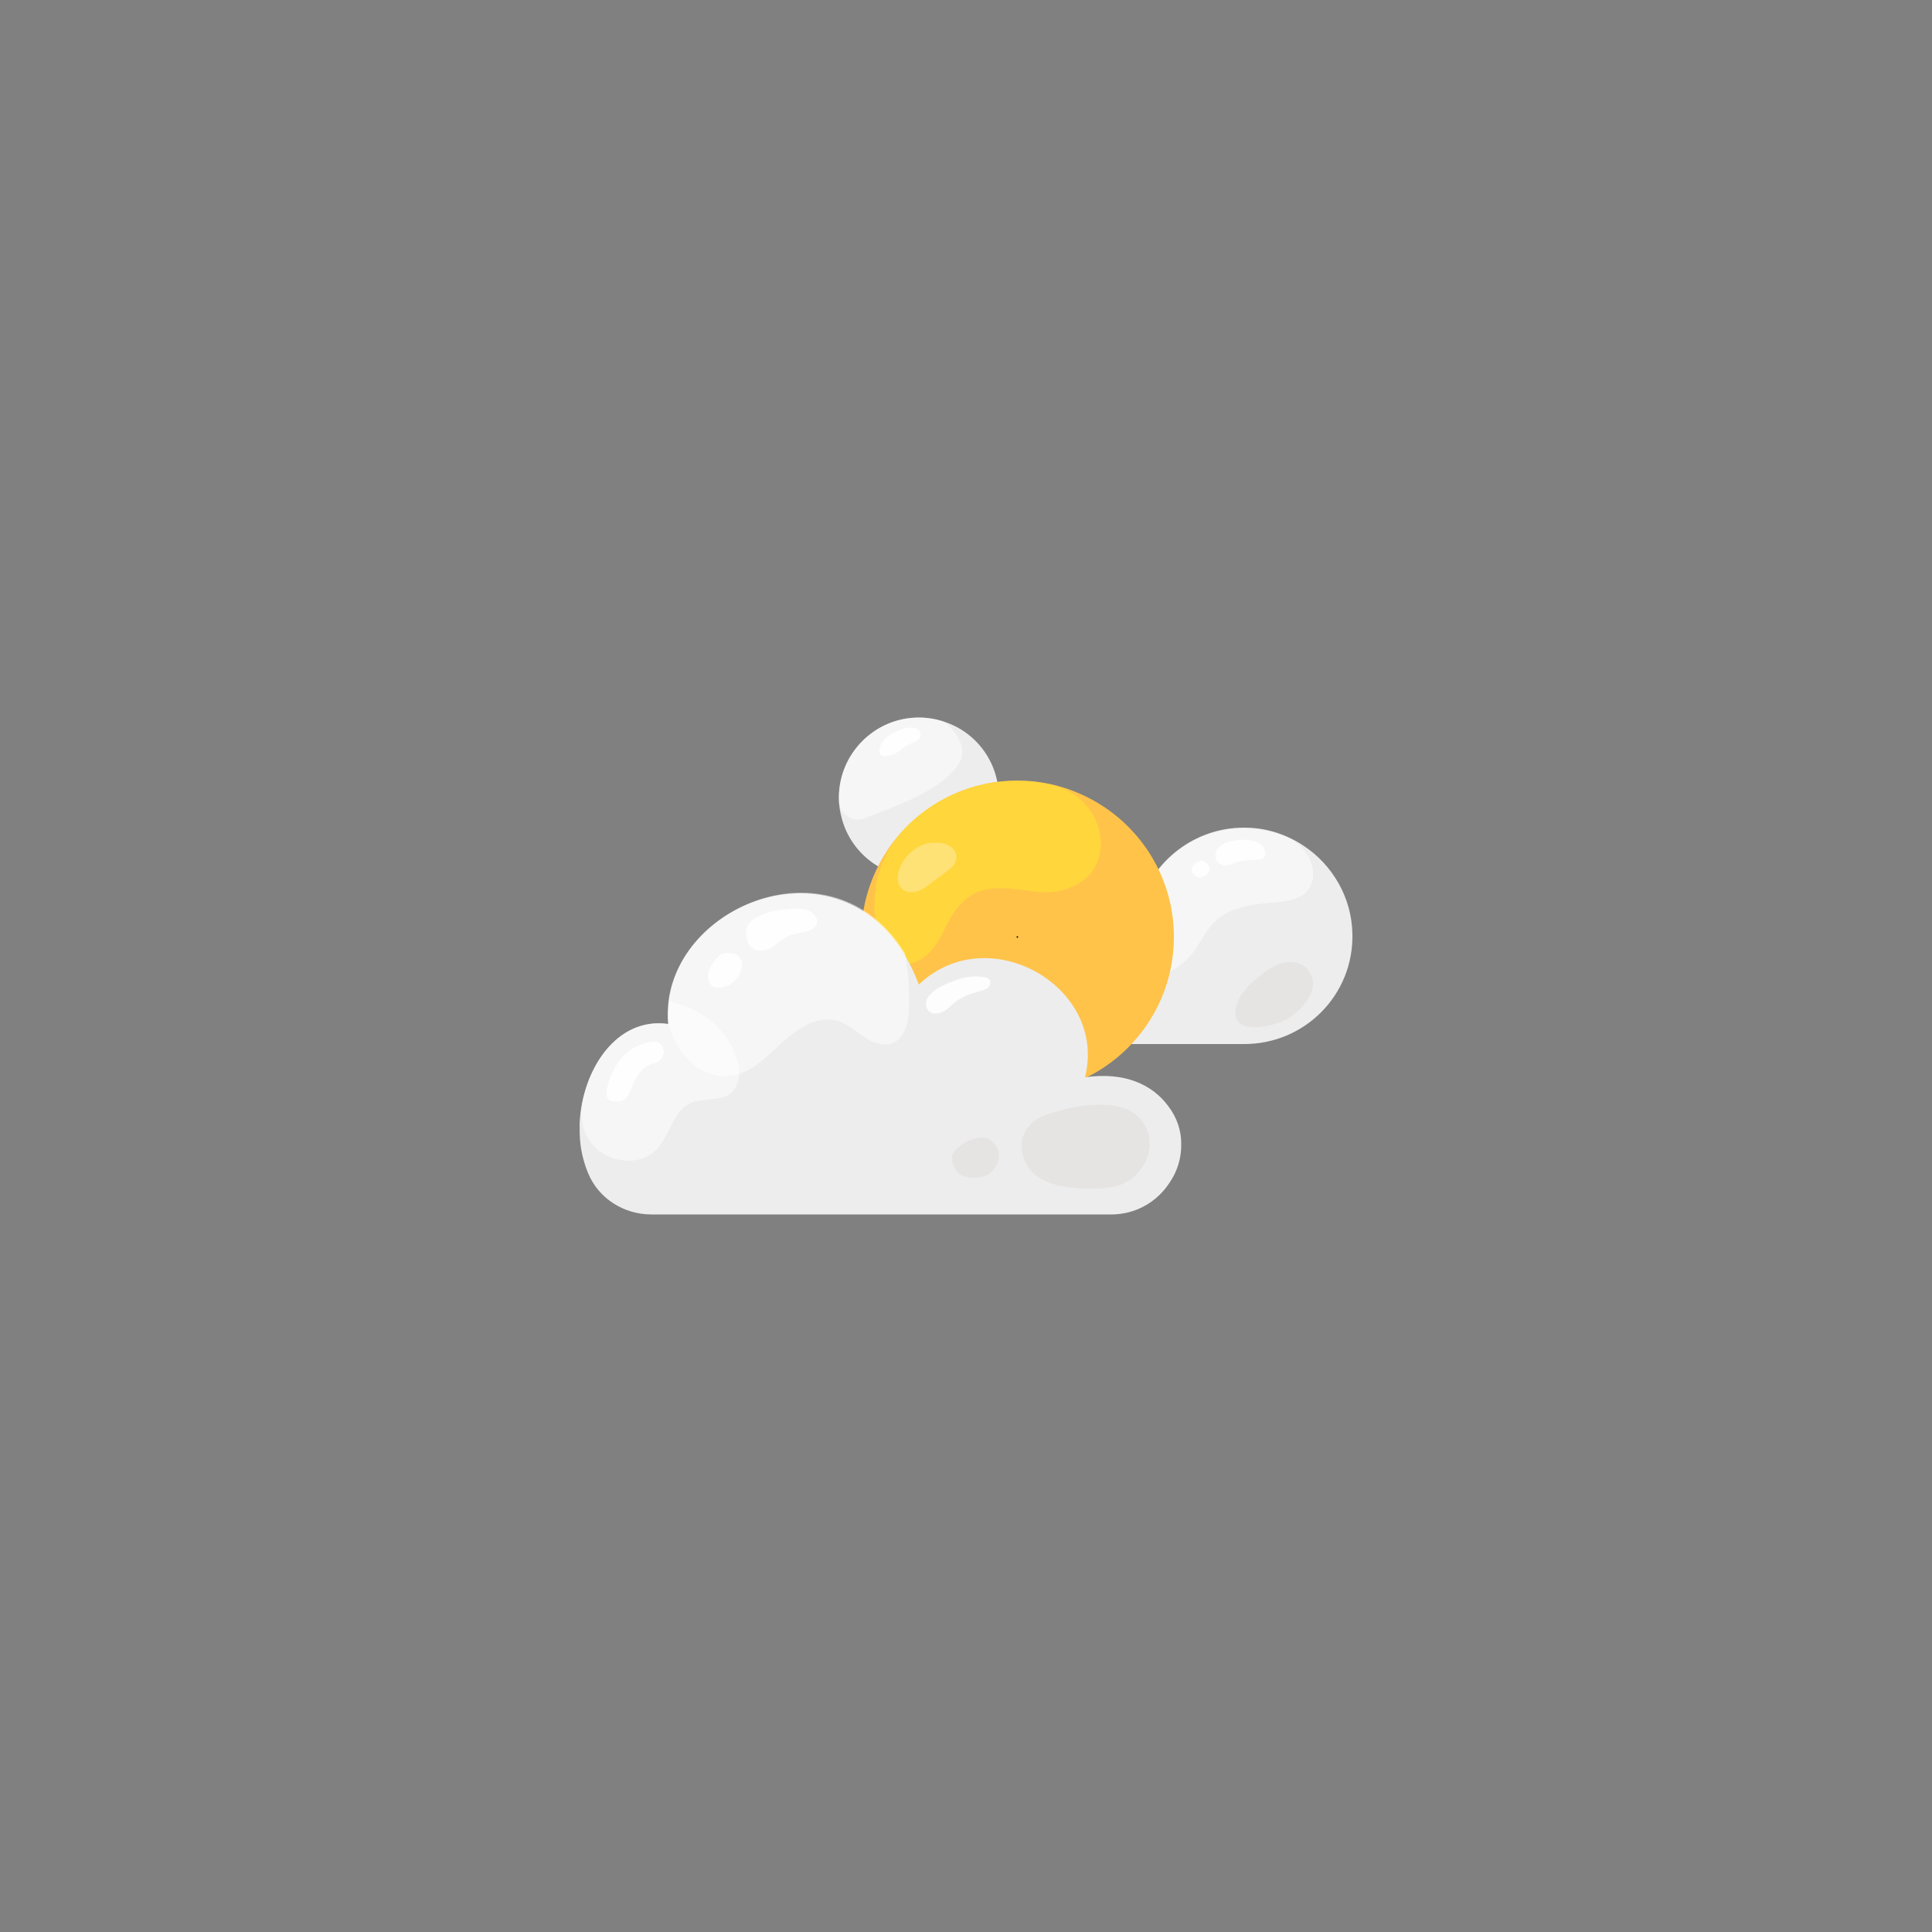 <?xml version="1.0" encoding="utf-8"?>
<!-- Generator: Adobe Illustrator 26.3.1, SVG Export Plug-In . SVG Version: 6.00 Build 0)  -->
<svg version="1.1" id="Vintagio_Design" xmlns="http://www.w3.org/2000/svg" xmlns:xlink="http://www.w3.org/1999/xlink" x="0px"
	 y="0px" viewBox="0 0 500 500" style="enable-background:new 0 0 500 500;" xml:space="preserve">
<rect x="0" y="0" width="500" height="500" fill="#808080" stroke="none"/>
<style type="text/css">
	.st0{fill-rule:evenodd;clip-rule:evenodd;fill:#EDEDED;}
	.st1{opacity:0.5;fill-rule:evenodd;clip-rule:evenodd;fill:#FFFFFF;enable-background:new    ;}
	.st2{opacity:0.9;fill-rule:evenodd;clip-rule:evenodd;fill:#FFFFFF;enable-background:new    ;}
	.st3{opacity:0.2;fill-rule:evenodd;clip-rule:evenodd;fill:#CBBEBB;enable-background:new    ;}
	.st4{fill-rule:evenodd;clip-rule:evenodd;fill:#FFC34A;}
	.st5{opacity:0.6;fill-rule:evenodd;clip-rule:evenodd;fill:#FFE332;enable-background:new    ;}
	.st6{opacity:0.3;fill-rule:evenodd;clip-rule:evenodd;fill:#FFFFFF;enable-background:new    ;}
	.st7{opacity:0.15;fill-rule:evenodd;clip-rule:evenodd;fill:#FFFFFF;enable-background:new    ;}
	.st8{fill-rule:evenodd;clip-rule:evenodd;}
</style>
<g id="c">
	<g>
		<path class="st0" d="M350,241.6c-0.2-9.4-5.2-17.8-12.6-22.7c-4.2-2.8-9.3-4.6-14.7-4.7c-10.9-0.3-20.5,5.7-25.4,14.5
			c-2.6,4.8-6.8,8.5-11.6,10.5c-2.8,1.2-5.8,1.8-9,1.8h-0.7c-8.1,0-14.6,6.5-14.6,14.6c0,4,1.6,7.7,4.3,10.3
			c2.6,2.6,6.3,4.3,10.3,4.3h45.8C337.7,270.3,350.4,257.4,350,241.6z"/>
		<path class="st1" d="M338.6,230.2c-2,2.7-5.7,3.1-9.1,3.4c-5.5,0.4-11.4,1.2-15.3,5.1c-2.3,2.3-3.5,5.3-5.5,7.9
			c-2.4,3.1-6,5.5-9.9,6c-3.9,0.5-8.2-1.1-10.5-4.2c-0.3-0.4-0.5-0.8-0.7-1.3c-1.6-3.7-0.3-8,2.9-10.4c2.8-2,5.1-4.7,6.8-7.8
			c4.9-8.9,14.4-14.8,25.4-14.5c3.8,0.1,7.4,1,10.6,2.4c3.3,1.5,5.8,4.4,6.4,8C340,226.6,339.8,228.6,338.6,230.2L338.6,230.2z"/>
		<path class="st2" d="M326.6,218.8c-2-2-7.1-1.6-9.1-0.8c-1.2,0.5-2.6,1.4-2.9,2.7c-0.3,1.4,0.5,2.8,1.8,3.2
			c1.5,0.3,2.9-0.6,4.2-0.9c1.6-0.4,3.3-0.4,4.9-0.5c0.4,0,0.8,0,1.1-0.2C328,221.8,327.4,219.6,326.6,218.8L326.6,218.8z"/>
		<g>
			<path class="st0" d="M258.5,206.4c0,11.4-9.3,20.7-20.7,20.7c-9.5,0-17.5-6.4-19.9-15.1c-0.5-1.8-0.8-3.6-0.8-5.6
				c0-11.4,9.3-20.7,20.7-20.7c2.3,0,4.6,0.4,6.6,1.1c0,0,0,0,0,0C252.7,189.5,258.5,197.3,258.5,206.4L258.5,206.4z"/>
			<path class="st1" d="M247.7,198.3c-5.3,7-16,10.2-23.9,13.5c-0.2,0.1-0.4,0.1-0.6,0.2c-3,0.7-6-1.6-6.1-4.7c0-0.9,0-1.8,0.1-2.7
				c0.9-9.9,8.8-17.9,18.6-18.8c3-0.3,5.9,0.1,8.6,1c0,0,0,0,0,0C248.2,190,250.7,194.4,247.7,198.3L247.7,198.3z"/>
			<path class="st2" d="M235.9,188.3c-0.8,0-1.7,0.1-2.4,0.4c-1.3,0.5-2.7,1.1-3.8,1.9c-1,0.8-1.8,1.9-2.1,3.2
				c-0.1,0.5-0.1,1.2,0.3,1.5c0.9,0.8,2.9,0.2,3.9-0.3c0.8-0.5,1.5-1.1,2.3-1.7c0.9-0.6,1.8-1,2.7-1.4c0.4-0.1,0.8-0.3,1-0.6
				c0.4-0.5,0.6-1.3,0.3-1.9c-0.2-0.5-0.8-0.8-1.3-1C236.7,188.4,236.3,188.3,235.9,188.3L235.9,188.3z"/>
		</g>
		<path class="st2" d="M312.4,226.2c0.5-0.4,0.7-1,0.6-1.6c-0.1-0.5-0.4-0.8-0.7-1.2c-0.2-0.2-0.5-0.4-0.8-0.5
			c-1.2-0.4-2.9,0.7-3.1,2c-0.1,0.8,0.8,1.9,1.6,2.1C310.7,227.3,311.6,226.8,312.4,226.2C312.3,226.3,312.3,226.2,312.4,226.2
			L312.4,226.2z"/>
		<path class="st3" d="M322.2,265.5c3.2,1,8.5-0.5,10.4-1.5c3.2-1.7,7.2-5.6,7.2-9.5c0-2.2-1.4-4.3-3.5-5.1
			c-1.8-0.7-3.8-0.5-5.6,0.2c-1.8,0.7-3.3,1.9-4.8,3.1c-1.9,1.5-3.7,3.2-4.9,5.2c-0.7,1.2-1.2,2.6-1.3,4
			C319.6,263.9,320.6,265,322.2,265.5z"/>
		<g>
			<path class="st4" d="M303.8,242.5c0,22.3-18.1,40.5-40.5,40.5s-40.4-18.1-40.4-40.5c0-4.8,0.8-9.5,2.4-13.8
				c5.6-15.6,20.5-26.7,38-26.7c5.7,0,11.1,1.2,15.9,3.3C293.7,211.5,303.8,225.8,303.8,242.5L303.8,242.5z"/>
			<path class="st5" d="M268.2,230.8c-3.5-0.4-6.9-1.1-10.4-0.9c-5.7,0.2-9.3,3.2-12,8c-2.3,4.2-4.1,9.3-9,11.1
				c-2.1,0.8-4.7,0.6-6.4-0.9c-0.9-0.8-1.5-2-1.9-3.1l-0.1-0.2c-4.4-10.7-1.8-23,6.4-31.1c7.3-7.2,17.3-11.6,28.4-11.6
				c3.1,0,6.1,0.3,9,1c6.4,1.5,11.5,6.5,12.5,13c0,0.3,0.1,0.5,0.1,0.8C285.8,226.8,277.1,231.8,268.2,230.8L268.2,230.8z"/>
			<path class="st6" d="M241.8,218.1c-0.6,0-1.3,0-1.9,0.2c-3.3,0.9-6.1,3.5-7.2,6.8c-0.7,2.1-0.5,4.7,1.9,5.6
				c0.5,0.2,1,0.2,1.5,0.2c1.9-0.1,3.4-1.2,4.9-2.4l4.8-3.6c0.7-0.5,1.2-1.2,1.5-2c0.7-1.9-0.3-3.2-1.6-4c-0.8-0.5-1.8-0.7-2.8-0.8
				C242.9,218.1,241.8,218.1,241.8,218.1z"/>
			<path class="st7" d="M243.1,263.5c-0.3,1.6-0.2,3.2,0.5,4.7c3.8,8.7,18,13.2,24.8,5.4c2.8-3.3,3.2-8.1,0.7-11.6
				c-1.1-1.5-2.8-2.5-4.5-3.3c-5.4-2.5-14.5-4.7-19.2,0.2C244.1,260.2,243.4,261.8,243.1,263.5L243.1,263.5z"/>
			<path class="st7" d="M252.6,269.3c-0.3,1-0.2,2.3,0.6,3.2c0.7,1,1.9,1.6,3.1,2c1.2,0.4,2.7,0.5,3.7-0.3c2-1.5,1.3-5.1-0.8-6.1
				c-0.7-0.4-1.5-0.5-2.3-0.6C255.1,267.2,253.2,267.3,252.6,269.3z"/>
			<path class="st8" d="M263.5,242.5c0,0.1-0.1,0.2-0.2,0.2s-0.2-0.1-0.2-0.2c0,0,0,0,0-0.1c0-0.1,0.1-0.1,0.2-0.1c0,0,0,0,0.1,0
				C263.4,242.3,263.5,242.4,263.5,242.5z"/>
		</g>
		<path class="st0" d="M305.7,295.9c0.1,3.7-1,7.3-3.1,10.3c-3.1,4.7-8.5,8.1-15,8.1H168.6c-7.1,0-13.7-4.1-16.4-10.7
			c-1-2.4-1.7-5-2-7.7c-0.2-1.7-0.2-3.4-0.2-5.1c0.6-13.9,9.5-27.7,22.9-25.8c0,0,0,0,0,0c-0.2-2-0.1-3.9,0.1-5.8
			c3.2-26,43.3-41.3,61-12.3c1.4,2.3,2.7,5,3.8,7.9c17.9-17.1,48.9,0.5,43,24c-3.9,15.7-3.9,15.7,0,0c10.4-1.5,17.5,2,21.5,7.4
			C304.6,289.2,305.7,292.6,305.7,295.9L305.7,295.9z"/>
		<path class="st1" d="M235.2,261.8c-0.2,3.1-1.1,6.7-3.9,8c-2.4,1.2-5.4,0.1-7.6-1.4c-2.3-1.5-4.3-3.4-6.9-4.2
			c-5.1-1.5-10.3,1.9-14.3,5.5c-3.9,3.6-7.9,7.9-13.1,8.7c-4.8,0.7-9.6-1.8-12.6-5.6c-1.8-2.3-3-5-3.8-7.9c0,0,0,0,0.1,0
			c-2.7-29.3,42.1-49.3,61.1-18.2C235.1,251.7,235.5,256.8,235.2,261.8L235.2,261.8z"/>
		<path class="st1" d="M189.4,282.7c-2.8,2.6-7.5,1.2-10.9,2.9c-4.5,2.2-5.2,8.5-8.7,12c-3.7,3.8-10.3,3.5-14.5,0.4l-0.1,0
			c-3.8-2.9-5.4-7.8-4.5-12.5c2.3-11.8,10.6-22.2,22.3-20.5c0,0,0,0,0.1,0c-0.2-2-0.1-4,0.1-5.8c6.9,1.2,13.3,5.8,16.4,12.1
			c0.8,1.7,1.5,3.6,1.7,5.6C191.4,278.9,190.9,281.3,189.4,282.7L189.4,282.7z"/>
		<path class="st2" d="M211.3,237.5c-0.8-1.4-2.3-2.3-3.9-2.3c-4-0.1-8.1,0.3-11.6,2.2c-1.1,0.6-2.1,1.4-2.5,2.6
			c-0.2,0.5-0.2,1.1-0.2,1.6c0,1.2,0.3,2.4,1.1,3.3c0.8,0.8,1.9,1.2,3,1.1c1.1-0.1,2.2-0.5,3.1-1.2c0.7-0.5,1.3-1.1,2-1.5
			c1.2-0.9,2.7-1.5,4.2-1.8c1.2-0.2,2.5-0.3,3.5-0.9C211.2,240,211.9,238.6,211.3,237.5L211.3,237.5L211.3,237.5z"/>
		<path class="st2" d="M188.3,246.6c-0.7,0-1.4,0.2-2,0.6c-1.1,0.9-2,2.1-2.6,3.5c-0.3,0.8-0.6,1.7-0.4,2.6c0.1,0.9,0.6,1.7,1.4,2.1
			c0.6,0.3,1.3,0.3,2,0.2c2.2-0.4,4.2-2,5-4.1c0.3-0.9,0.4-1.8,0.2-2.7v0c-0.3-1.2-1.4-2.1-2.7-2.1L188.3,246.6L188.3,246.6z"/>
		<path class="st2" d="M168.6,269.6c-3.2,0.5-6.2,2.1-8.2,4.8c-1.7,2.3-2.9,5-3.4,7.8c-0.1,0.9-0.1,1.9,0.5,2.4
			c0.4,0.3,0.9,0.4,1.4,0.4c0.8,0.1,1.7,0.1,2.4-0.3c1.2-0.6,1.7-2,2.2-3.3c1-2.6,2.6-5.3,5.3-6.1c0.2-0.1,0.3-0.1,0.5-0.1
			c0.9-0.3,1.8-0.9,2.2-1.8C172.6,271.2,170.5,269.2,168.6,269.6L168.6,269.6L168.6,269.6z"/>
		<path class="st2" d="M241.8,256.4c-0.7,0.5-1.3,1.1-1.8,2c-0.4,0.7-0.5,1.5-0.2,2.3c0.6,1.9,2.8,1.9,4.3,1.1
			c1.2-0.6,2.2-1.8,3.3-2.6c1.8-1.4,4-2.1,6.2-2.7c0.7-0.2,1.4-0.4,2-0.8c0.6-0.5,0.9-1.3,0.6-1.9c-0.3-0.7-1.2-0.9-2-1
			c-2.5-0.3-5.1,0.1-7.4,1.1l-1.1,0.4C244.4,254.8,243,255.5,241.8,256.4L241.8,256.4z"/>
		<path class="st3" d="M282.3,286c1.7-0.1,3.4-0.1,5.1,0c2.9,0.3,5.9,1.4,7.8,3.7c5.2,6,1.1,15-5.8,17.1c-2.9,0.9-6,0.9-9,0.8
			c-4-0.2-8.2-0.7-11.6-2.9c-4.6-3-6.2-9.9-1.9-13.9c1.6-1.6,3.8-2.4,6-3C275.8,286.9,279.1,286.2,282.3,286L282.3,286z"/>
		<path class="st3" d="M250.5,295.3c-1.6,0.8-3,1.9-3.7,2.9c-0.7,1-0.5,2.2-0.1,3.2c0.3,0.8,0.6,1.6,1.2,2.1
			c1.8,1.7,5.9,1.6,7.9,0.4c1.7-1,3-3.6,2.7-5.6c-0.2-1.3-1.4-2.8-2.5-3.5C254.5,294.1,252.4,294.4,250.5,295.3L250.5,295.3z"/>
	</g>
</g>
</svg>
